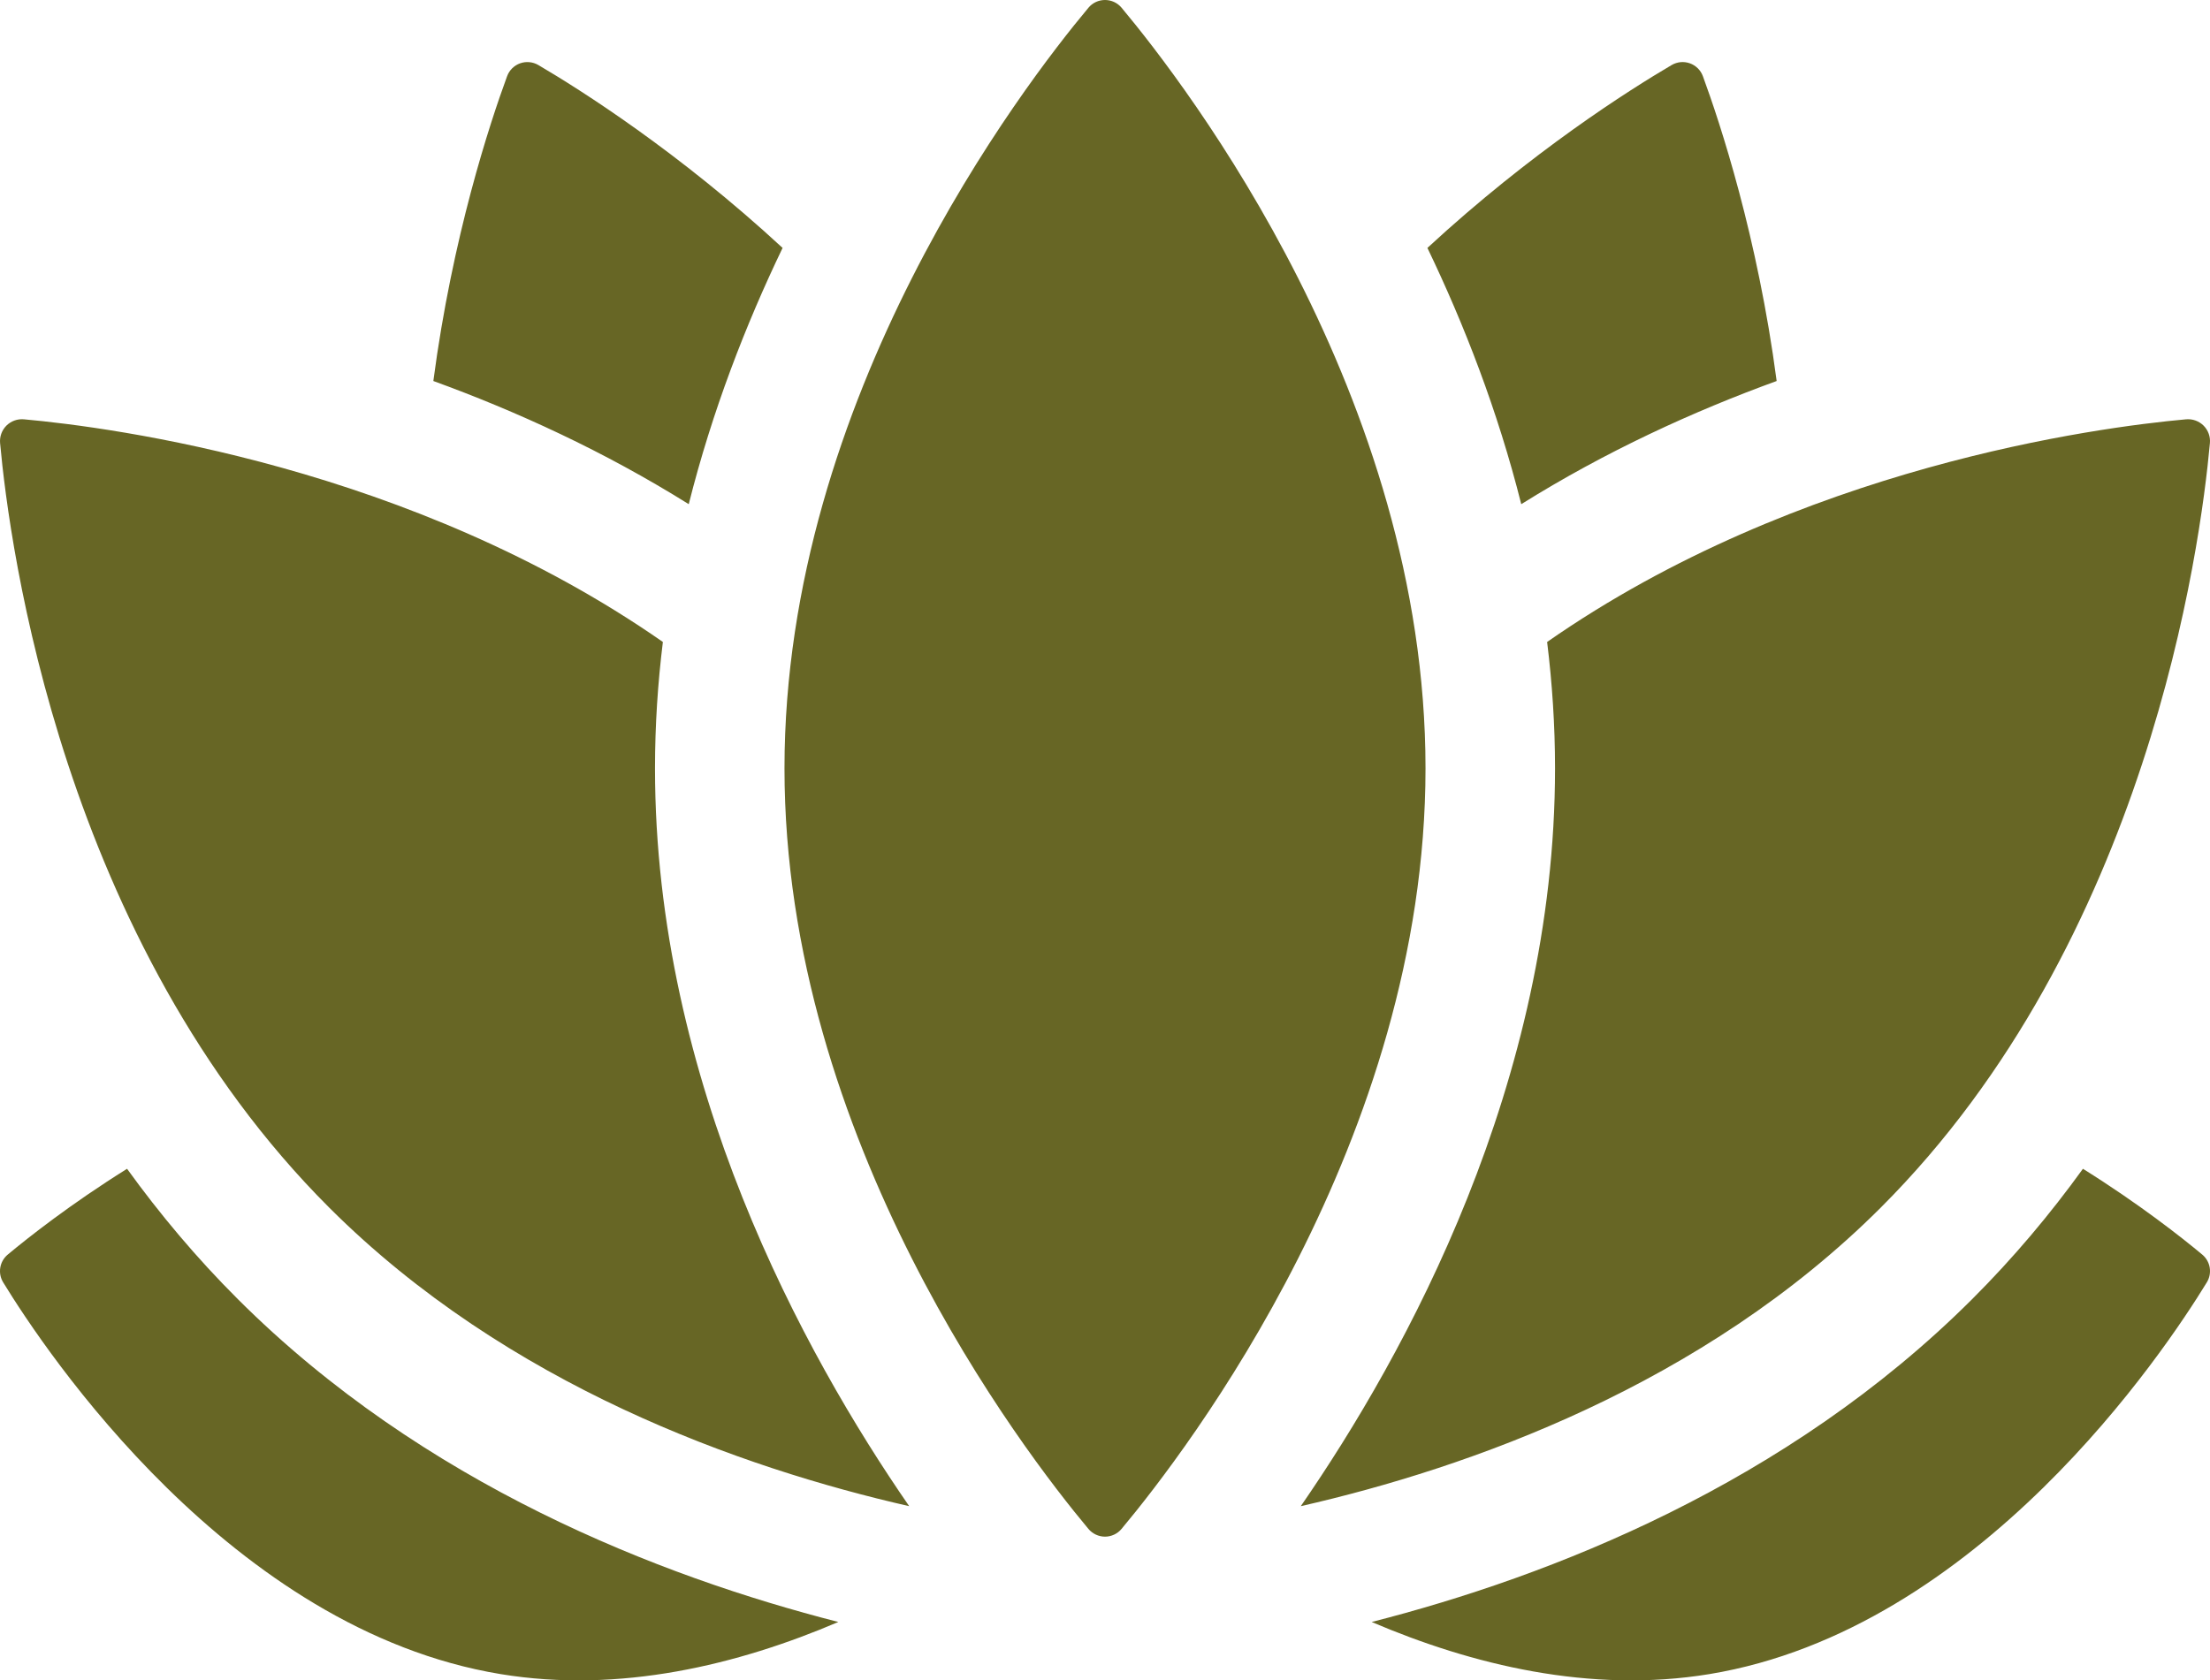<svg width="71" height="54" viewBox="0 0 71 54" fill="none" xmlns="http://www.w3.org/2000/svg">
<path d="M7.644 41.752C6.313 40.424 5.132 39.014 4.082 37.56C2.259 38.7 0.908 39.768 0.249 40.317C0.122 40.423 0.036 40.572 0.009 40.736C-0.018 40.9 0.015 41.068 0.102 41.21C1.47 43.447 7.422 52.373 16.084 53.799C19.914 54.429 23.712 53.5 26.933 52.124C21.185 50.654 13.595 47.693 7.644 41.752ZM66.918 37.56C65.868 39.014 64.687 40.424 63.356 41.752C57.404 47.693 49.815 50.655 44.067 52.124C47.288 53.5 51.086 54.429 54.916 53.799C63.578 52.373 69.53 43.447 70.898 41.21C70.985 41.068 71.018 40.9 70.991 40.736C70.964 40.572 70.878 40.423 70.751 40.317C70.092 39.768 68.741 38.7 66.918 37.56ZM22.127 16.202C22.882 13.198 23.961 10.424 25.142 7.967C21.797 4.877 18.656 2.89 17.295 2.09C17.207 2.039 17.11 2.007 17.008 1.998C16.907 1.988 16.805 2.001 16.709 2.035C16.614 2.069 16.527 2.124 16.455 2.195C16.382 2.267 16.327 2.353 16.292 2.448C15.737 3.959 14.534 7.602 13.922 12.244C16.592 13.215 19.408 14.502 22.127 16.202ZM57.078 12.244C56.466 7.602 55.263 3.959 54.708 2.448C54.673 2.353 54.618 2.267 54.545 2.195C54.473 2.124 54.386 2.069 54.291 2.035C54.195 2.001 54.093 1.988 53.992 1.997C53.891 2.007 53.793 2.039 53.705 2.09C52.344 2.89 49.203 4.877 45.858 7.967C47.039 10.424 48.118 13.198 48.873 16.202C51.592 14.502 54.408 13.215 57.078 12.244ZM21.043 24.691C21.043 23.309 21.133 21.954 21.296 20.63C13.203 14.988 3.604 13.731 0.769 13.475C0.666 13.466 0.562 13.479 0.465 13.514C0.368 13.549 0.279 13.605 0.206 13.678C0.133 13.751 0.077 13.839 0.042 13.936C0.007 14.033 -0.006 14.137 0.003 14.239C0.305 17.568 1.992 30.238 10.585 38.816C16.3 44.52 23.827 47.175 29.209 48.402C25.825 43.501 21.043 34.787 21.043 24.691ZM70.231 13.475C67.397 13.731 57.797 14.988 49.704 20.63C49.867 21.954 49.958 23.309 49.958 24.691C49.958 34.787 45.175 43.501 41.79 48.402C47.173 47.175 54.7 44.52 60.415 38.815C69.008 30.238 70.695 17.568 70.997 14.239C71.007 14.137 70.993 14.033 70.958 13.936C70.923 13.839 70.867 13.751 70.794 13.678C70.721 13.605 70.632 13.549 70.535 13.514C70.438 13.479 70.334 13.466 70.231 13.475ZM45.797 24.691C45.797 36.623 38.142 46.608 36.032 49.132C35.968 49.21 35.886 49.273 35.794 49.316C35.702 49.359 35.602 49.382 35.5 49.382C35.398 49.382 35.298 49.359 35.206 49.316C35.114 49.273 35.032 49.21 34.967 49.132C32.858 46.608 25.203 36.623 25.203 24.691C25.203 12.758 32.858 2.774 34.968 0.249C35.032 0.171 35.114 0.108 35.206 0.065C35.298 0.022 35.398 0 35.5 0C35.602 0 35.702 0.022 35.794 0.065C35.886 0.108 35.968 0.171 36.033 0.249C38.142 2.774 45.797 12.758 45.797 24.691Z" fill="#676625"/>
</svg>
